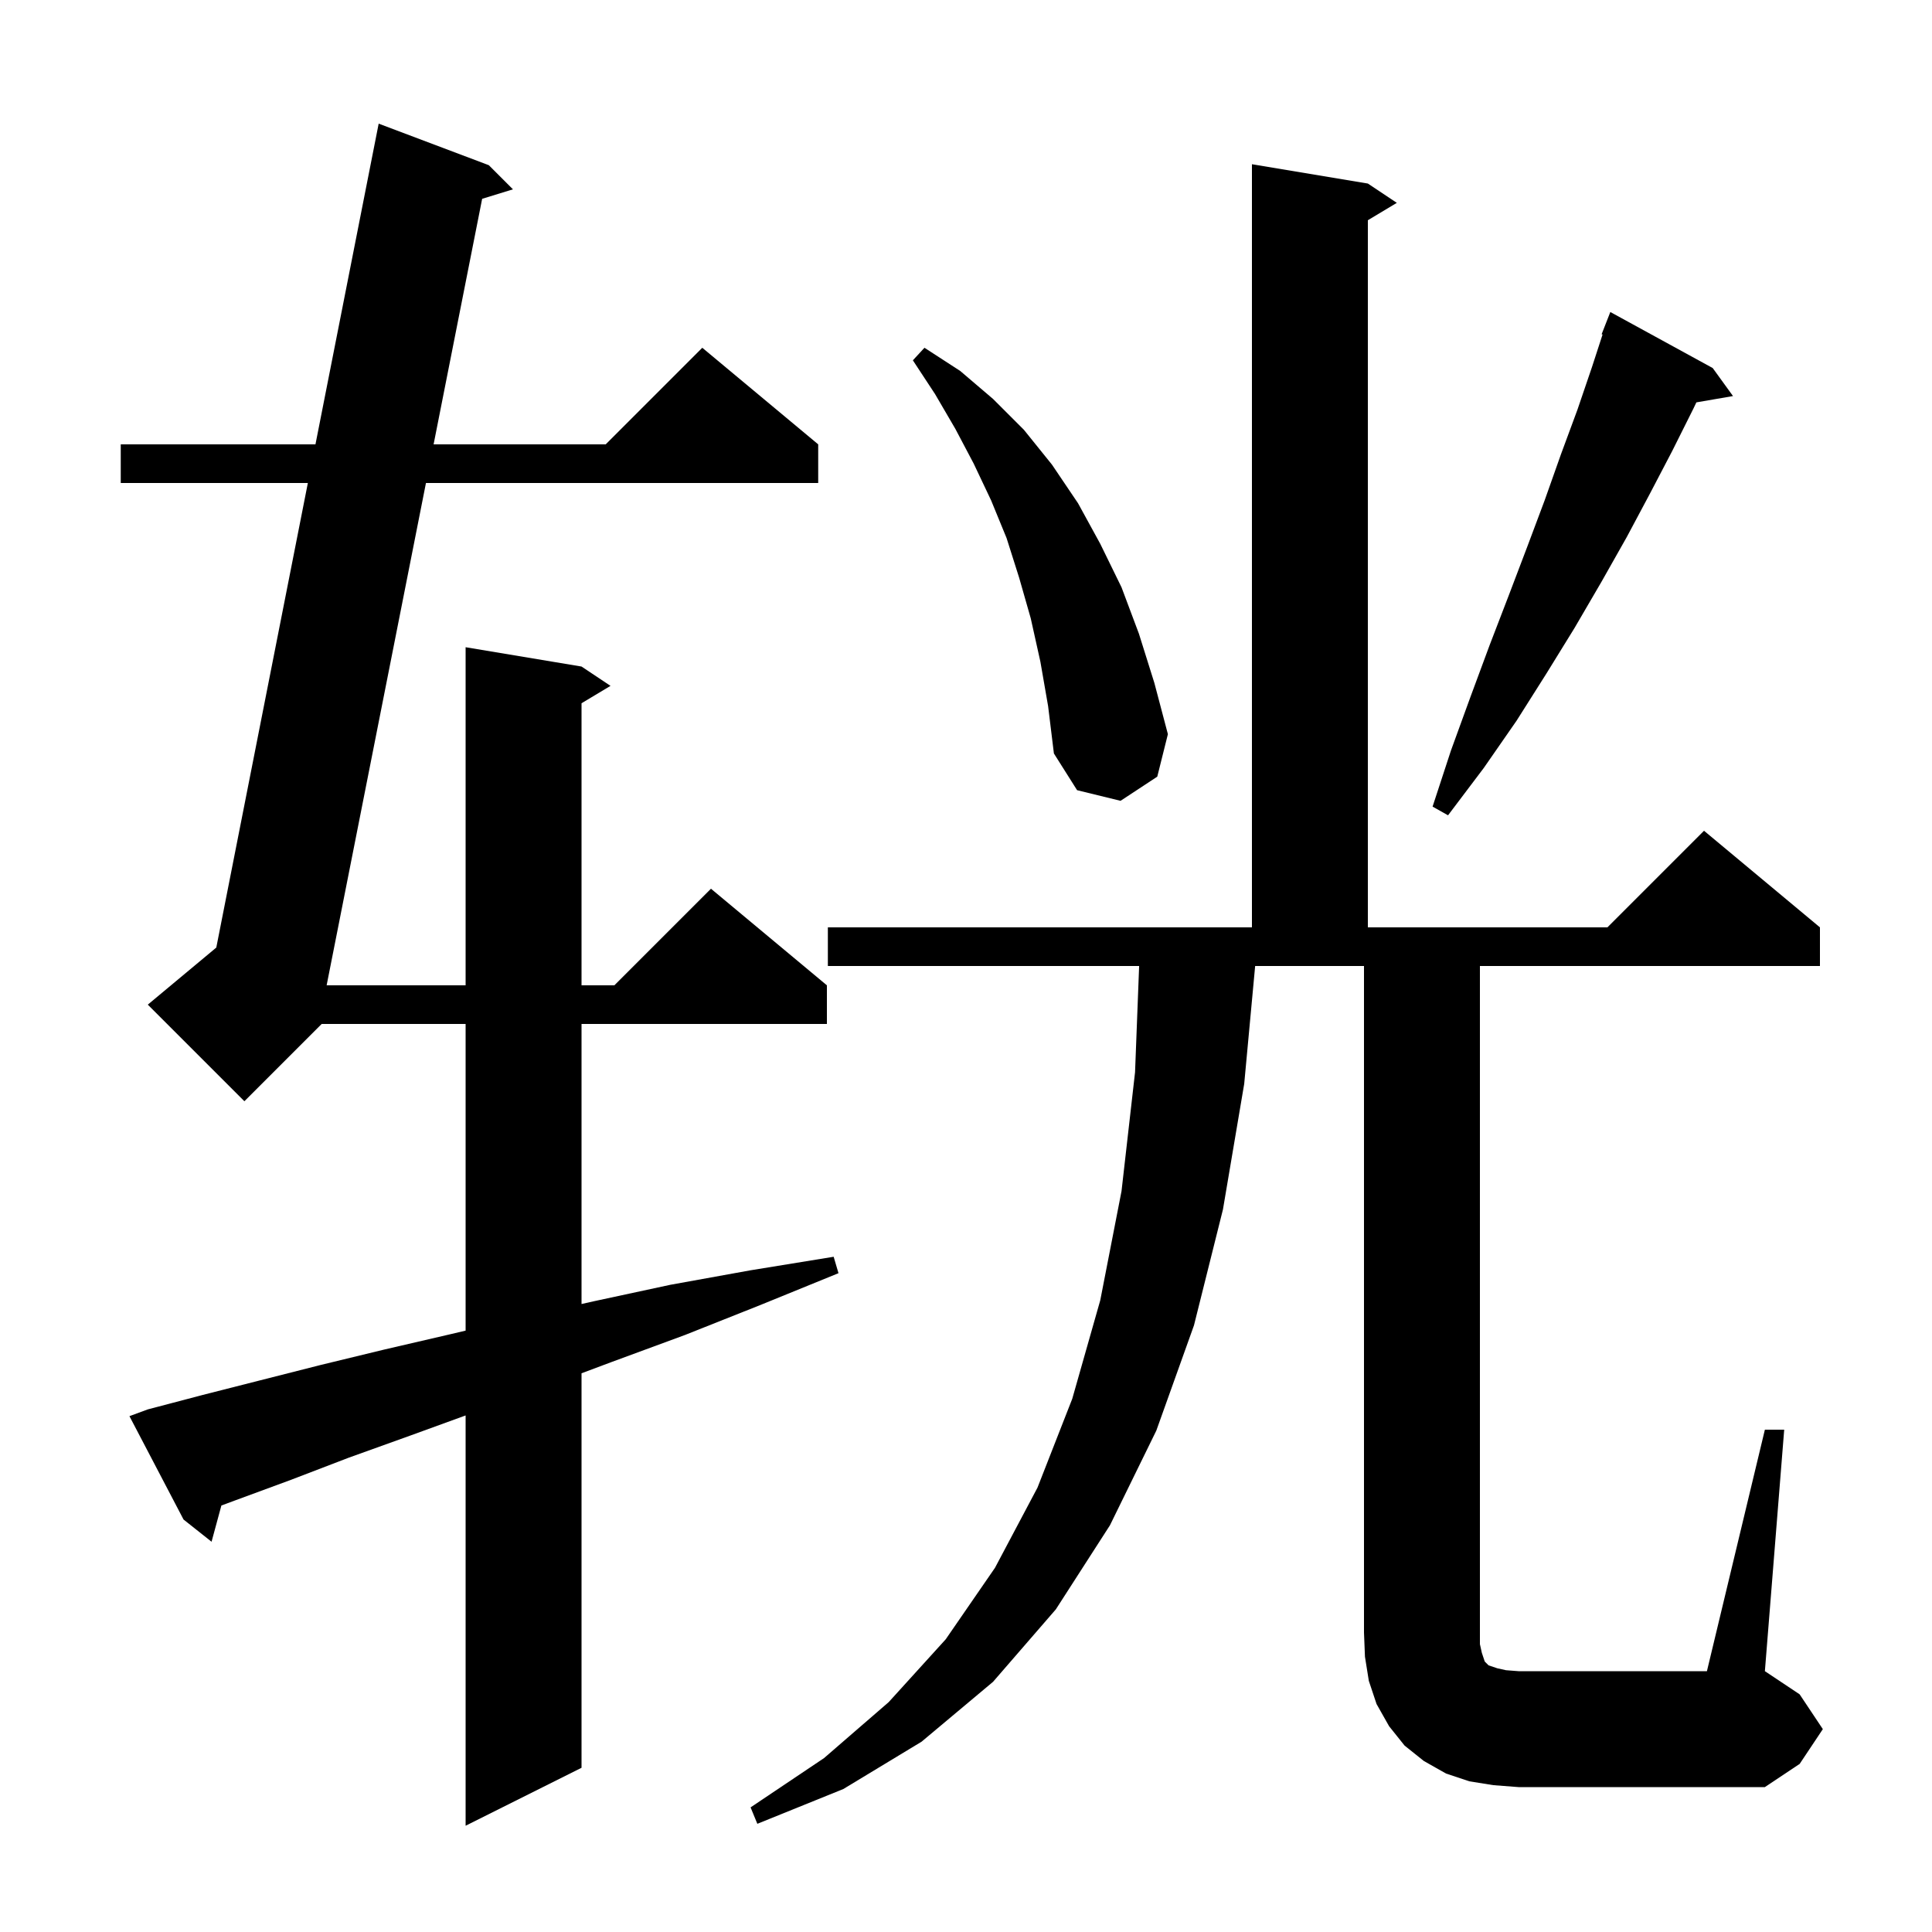 <svg xmlns="http://www.w3.org/2000/svg" xmlns:xlink="http://www.w3.org/1999/xlink" version="1.1" baseProfile="full" viewBox="0 0 200 200" width="200" height="200">
<g fill="black">
<path d="M 15.3 145.9 L 21.0 144.4 L 26.9 142.9 L 33.2 141.3 L 39.8 139.7 L 46.7 138.1 L 48.2 137.746 L 48.2 106.0 L 33.3 106.0 L 25.3 114.0 L 15.3 104.0 L 22.391 98.091 L 31.869 50.0 L 12.5 50.0 L 12.5 46.0 L 32.657 46.0 L 39.2 12.8 L 50.6 17.1 L 53.1 19.6 L 49.912 20.581 L 44.886 46.0 L 62.7 46.0 L 72.7 36.0 L 84.7 46.0 L 84.7 50.0 L 44.095 50.0 L 33.813 102.0 L 48.2 102.0 L 48.2 67.0 L 60.2 69.0 L 63.2 71.0 L 60.2 72.8 L 60.2 102.0 L 63.6 102.0 L 73.6 92.0 L 85.6 102.0 L 85.6 106.0 L 60.2 106.0 L 60.2 134.991 L 61.5 134.7 L 69.4 133.0 L 77.7 131.5 L 86.3 130.1 L 86.8 131.8 L 78.7 135.1 L 70.9 138.2 L 63.3 141.0 L 60.2 142.162 L 60.2 183.0 L 48.2 189.0 L 48.2 146.527 L 42.5 148.6 L 36.1 150.9 L 30.1 153.2 L 24.4 155.3 L 22.918 155.849 L 21.9 159.6 L 19.0 157.3 L 13.4 146.6 Z M 154.6 184.8 L 152.1 184.4 L 149.7 183.6 L 147.4 182.3 L 145.4 180.7 L 143.8 178.7 L 142.5 176.4 L 141.7 174.0 L 141.3 171.5 L 141.2 169.0 L 141.2 100.0 L 129.933 100.0 L 128.8 112.2 L 126.6 125.2 L 123.6 137.2 L 119.7 148.1 L 114.9 157.9 L 109.3 166.6 L 102.8 174.1 L 95.4 180.3 L 87.3 185.2 L 78.4 188.8 L 77.7 187.1 L 85.3 182.0 L 92.0 176.2 L 97.9 169.7 L 103.0 162.3 L 107.4 154.0 L 111.0 144.8 L 113.9 134.6 L 116.1 123.3 L 117.5 111.0 L 117.923 100.0 L 85.7 100.0 L 85.7 96.0 L 129.6 96.0 L 129.6 17.0 L 141.6 19.0 L 144.6 21.0 L 141.6 22.8 L 141.6 96.0 L 166.4 96.0 L 176.4 86.0 L 188.4 96.0 L 188.4 100.0 L 153.2 100.0 L 153.2 170.2 L 153.4 171.1 L 153.7 172.0 L 154.1 172.4 L 155.0 172.7 L 155.9 172.9 L 157.2 173.0 L 176.7 173.0 L 182.7 148.0 L 184.7 148.0 L 182.7 173.0 L 186.3 175.4 L 188.7 179.0 L 186.3 182.6 L 182.7 185.0 L 157.2 185.0 Z M 177.3 38.1 L 179.4 41.0 L 175.608 41.654 L 175.3 42.3 L 173.1 46.7 L 170.8 51.1 L 168.4 55.6 L 165.8 60.2 L 163.0 65.0 L 160.1 69.7 L 157.0 74.6 L 153.6 79.5 L 149.9 84.4 L 148.3 83.5 L 150.2 77.7 L 152.2 72.2 L 154.2 66.8 L 156.2 61.6 L 158.1 56.6 L 159.9 51.8 L 161.6 47.0 L 163.3 42.4 L 164.8 38.0 L 165.897 34.63 L 165.8 34.6 L 166.7 32.3 Z M 107.7 68.5 L 106.7 64.0 L 105.5 59.8 L 104.2 55.7 L 102.6 51.8 L 100.8 48.0 L 98.9 44.4 L 96.8 40.8 L 94.5 37.3 L 95.7 36.0 L 99.4 38.4 L 102.8 41.3 L 106.0 44.5 L 108.9 48.1 L 111.6 52.1 L 113.9 56.3 L 116.1 60.8 L 117.9 65.6 L 119.5 70.7 L 120.9 76.0 L 119.8 80.4 L 116.0 82.9 L 111.5 81.8 L 109.1 78.0 L 108.5 73.1 Z " />
</g>
</svg>
